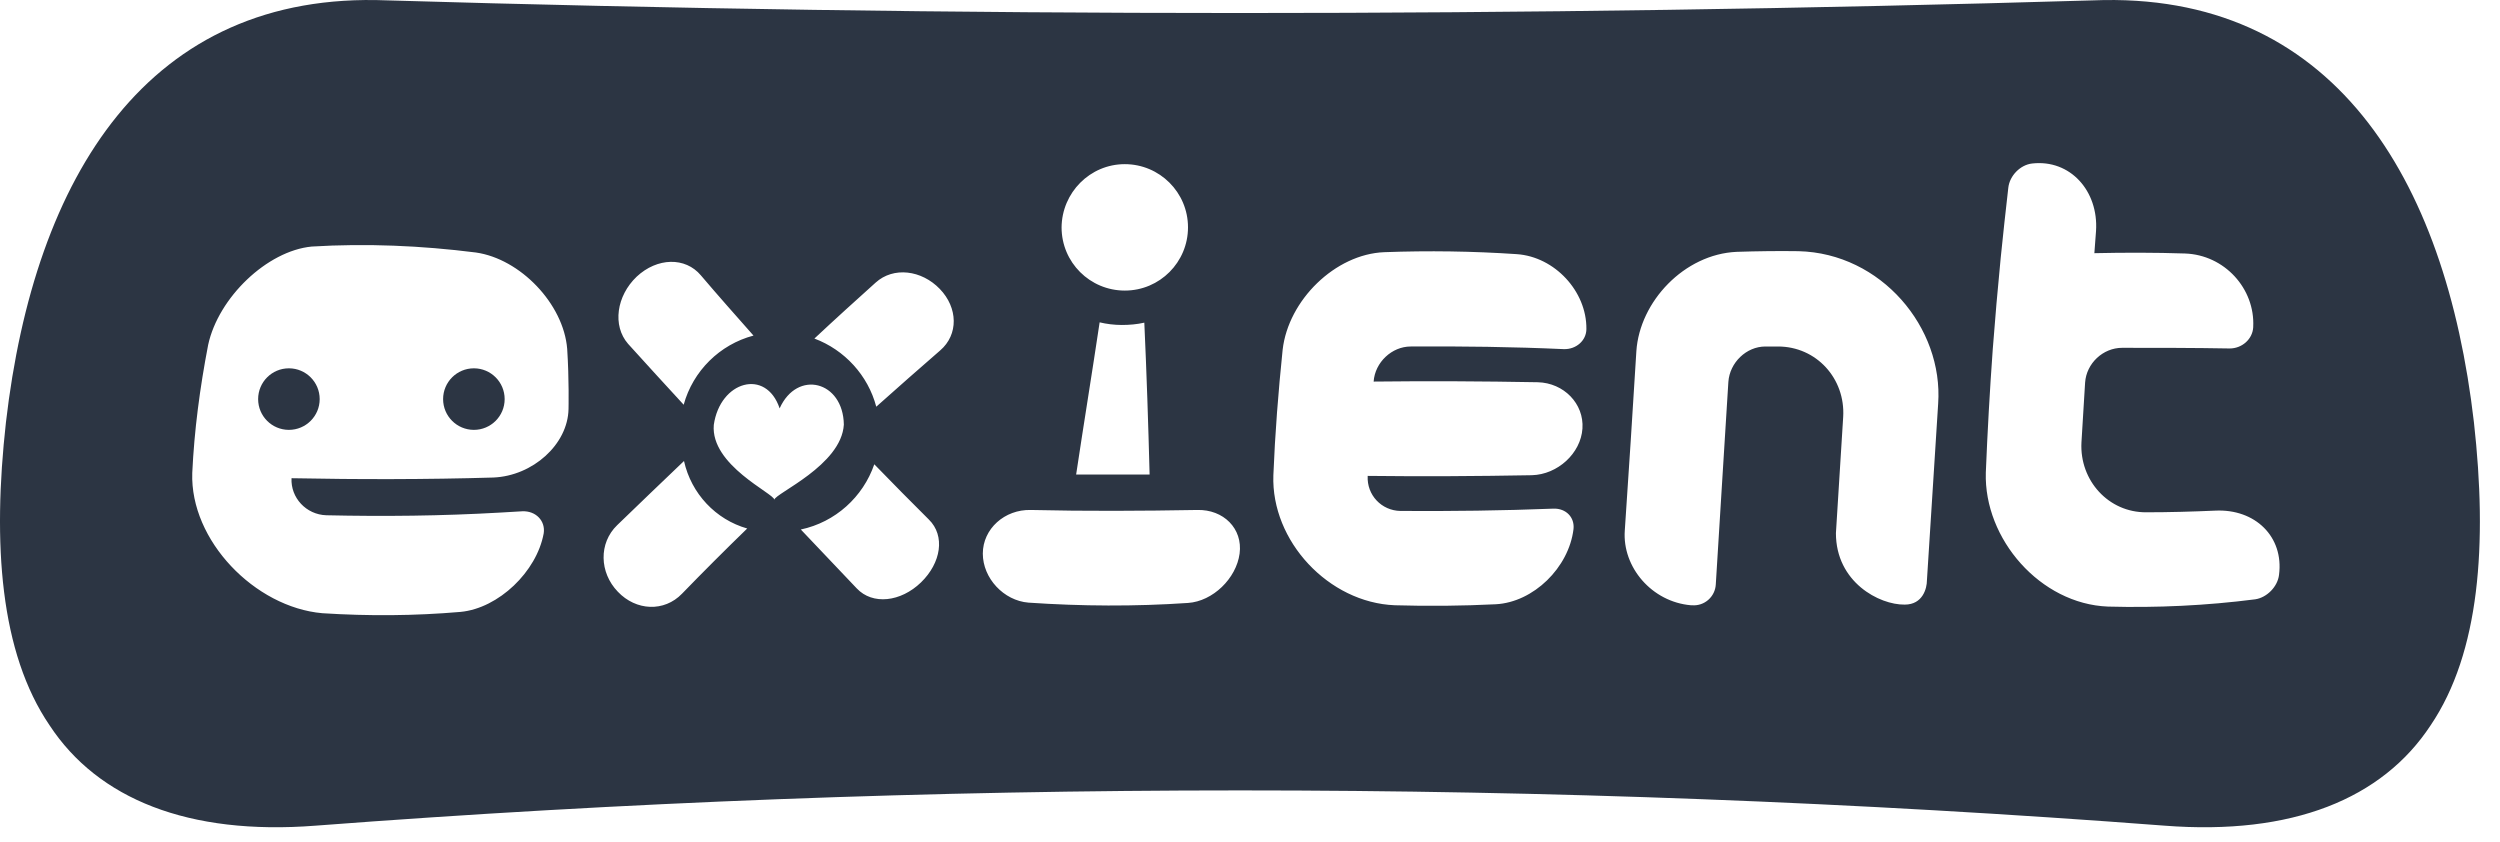 <svg width="95" height="32" viewBox="0 0 95 32" fill="none" xmlns="http://www.w3.org/2000/svg">
<path d="M10.978 16.335C11.624 16.335 12.148 15.812 12.148 15.166C12.148 14.52 11.624 13.996 10.978 13.996C10.332 13.996 9.809 14.52 9.809 15.166C9.809 15.812 10.332 16.335 10.978 16.335Z" fill="#2C3543"/>
<path d="M18.008 16.335C18.653 16.335 19.177 15.812 19.177 15.166C19.177 14.52 18.653 13.996 18.008 13.996C17.362 13.996 16.838 14.52 16.838 15.166C16.838 15.812 17.362 16.335 18.008 16.335Z" fill="#2C3543"/>
<path d="M94.009 16.046C92.928 6.703 88.614 -0.351 79.535 0.014C57.919 0.655 36.303 0.655 14.7 0.014C5.621 -0.351 1.308 6.703 0.226 16.046C-0.289 20.661 5.87619e-05 24.798 1.886 27.565C3.722 30.356 7.155 31.752 11.996 31.375C35.398 29.589 58.85 29.589 82.252 31.375C87.105 31.752 90.526 30.356 92.362 27.565C94.235 24.798 94.525 20.661 94.009 16.046ZM42.742 6.238C44.062 6.238 45.144 7.307 45.144 8.64C45.144 9.96 44.075 11.042 42.742 11.042C41.421 11.042 40.34 9.973 40.34 8.64C40.352 7.319 41.421 6.238 42.742 6.238ZM43.685 18.033C42.754 18.033 41.824 18.033 40.893 18.033C41.182 16.109 41.497 14.185 41.786 12.249C42.05 12.312 42.339 12.349 42.629 12.349C42.918 12.349 43.207 12.324 43.484 12.261C43.572 14.185 43.635 16.109 43.685 18.033ZM24.194 10.513C24.974 9.784 26.042 9.759 26.633 10.463C27.275 11.218 27.954 11.985 28.633 12.752C27.35 13.091 26.332 14.097 25.98 15.38C25.263 14.6 24.559 13.833 23.867 13.066C23.263 12.374 23.427 11.243 24.194 10.513ZM21.604 15.543C21.578 16.889 20.245 18.084 18.749 18.146C16.196 18.222 13.631 18.222 11.078 18.172C11.041 18.913 11.632 19.555 12.399 19.58C14.599 19.63 16.787 19.605 18.988 19.479C18.988 19.479 19.416 19.454 19.843 19.429C20.359 19.404 20.736 19.794 20.66 20.271C20.396 21.718 18.95 23.113 17.504 23.252C15.756 23.403 14.008 23.415 12.248 23.302C9.683 23.076 7.218 20.535 7.306 17.97C7.381 16.361 7.595 14.739 7.91 13.104C8.299 11.306 10.148 9.533 11.845 9.369C13.908 9.243 15.995 9.331 18.083 9.595C19.768 9.834 21.415 11.545 21.553 13.255C21.629 14.424 21.604 15.506 21.604 15.543ZM25.917 22.56C25.238 23.264 24.169 23.214 23.477 22.485C22.773 21.755 22.748 20.636 23.452 19.957C24.269 19.165 25.124 18.348 25.992 17.518C26.269 18.762 27.199 19.743 28.394 20.083C27.539 20.913 26.709 21.743 25.917 22.56ZM29.425 18.989C29.412 18.75 26.998 17.681 27.124 16.147C27.363 14.475 29.111 13.984 29.626 15.518C30.293 14.034 32.041 14.475 32.066 16.134C31.978 17.681 29.45 18.75 29.425 18.989ZM34.996 22.133C34.229 22.874 33.16 23 32.556 22.359C31.877 21.642 31.16 20.888 30.431 20.121C31.739 19.844 32.795 18.888 33.223 17.643C33.927 18.373 34.631 19.077 35.297 19.743C35.926 20.36 35.763 21.391 34.996 22.133ZM35.725 13.318C34.945 13.997 34.128 14.713 33.298 15.455C32.984 14.261 32.091 13.293 30.947 12.865C31.739 12.123 32.518 11.419 33.273 10.74C33.952 10.124 35.021 10.262 35.712 10.979C36.404 11.695 36.429 12.714 35.725 13.318ZM47.105 21.038C46.979 21.982 46.087 22.849 45.144 22.912C43.119 23.05 41.107 23.038 39.082 22.9C38.139 22.824 37.347 21.969 37.347 21.038C37.347 20.095 38.177 19.354 39.17 19.379C41.283 19.429 43.383 19.416 45.496 19.379C46.489 19.354 47.231 20.083 47.105 21.038ZM58.435 14.525C59.428 14.55 60.196 15.342 60.133 16.285C60.07 17.228 59.19 18.033 58.209 18.058C56.134 18.096 54.059 18.109 51.972 18.084C51.934 18.813 52.5 19.404 53.217 19.416C55.153 19.429 57.102 19.404 59.039 19.328C59.504 19.316 59.843 19.655 59.793 20.108C59.617 21.567 58.272 22.887 56.838 22.962C55.555 23.025 54.285 23.038 53.003 23C50.488 22.9 48.3 20.561 48.388 18.058C48.451 16.474 48.576 14.889 48.74 13.293C48.954 11.406 50.739 9.658 52.6 9.583C54.285 9.52 55.97 9.545 57.643 9.658C59.076 9.759 60.296 11.067 60.283 12.5C60.283 12.94 59.894 13.28 59.428 13.267C57.492 13.179 55.543 13.154 53.606 13.167C52.889 13.167 52.248 13.77 52.198 14.5C54.273 14.475 56.348 14.487 58.435 14.525ZM73.65 15.342C73.512 17.53 73.361 19.831 73.223 22.057C73.223 22.346 73.072 22.975 72.38 22.975C71.412 22.988 69.765 22.12 69.765 20.259C69.853 18.762 69.954 17.329 70.041 15.845C70.129 14.386 69.023 13.167 67.564 13.167C67.401 13.167 67.25 13.167 67.086 13.167C66.357 13.167 65.728 13.783 65.678 14.512C65.552 16.587 65.301 20.498 65.2 22.208C65.175 22.673 64.773 23.038 64.295 23C64.282 23 64.27 23 64.257 23C62.773 22.874 61.642 21.554 61.742 20.158C61.893 17.907 62.044 15.631 62.182 13.343C62.308 11.457 64.006 9.658 65.992 9.57C66.772 9.545 67.564 9.533 68.344 9.545C71.488 9.621 73.852 12.45 73.65 15.342ZM86.603 21.843C86.552 22.296 86.137 22.711 85.697 22.774C83.836 23.013 81.962 23.101 80.101 23.05C77.536 22.95 75.386 20.485 75.461 17.958C75.524 16.398 75.612 14.839 75.725 13.267C75.813 12.11 75.914 10.954 76.027 9.797C76.115 8.904 76.216 8.024 76.316 7.131C76.367 6.678 76.769 6.263 77.222 6.213C78.668 6.049 79.749 7.257 79.649 8.778C79.624 9.055 79.611 9.344 79.586 9.621C80.73 9.595 81.887 9.595 83.031 9.633C84.528 9.684 85.697 10.966 85.622 12.425C85.622 12.425 85.622 12.425 85.622 12.437C85.597 12.89 85.194 13.242 84.729 13.242C83.371 13.217 82.013 13.217 80.642 13.217C79.913 13.217 79.284 13.808 79.234 14.537C79.183 15.292 79.146 16.059 79.095 16.813C79.02 18.259 80.126 19.479 81.56 19.467C82.428 19.467 83.308 19.442 84.175 19.404C85.697 19.328 86.791 20.397 86.603 21.843Z" fill="#2C3543"/>
</svg>
